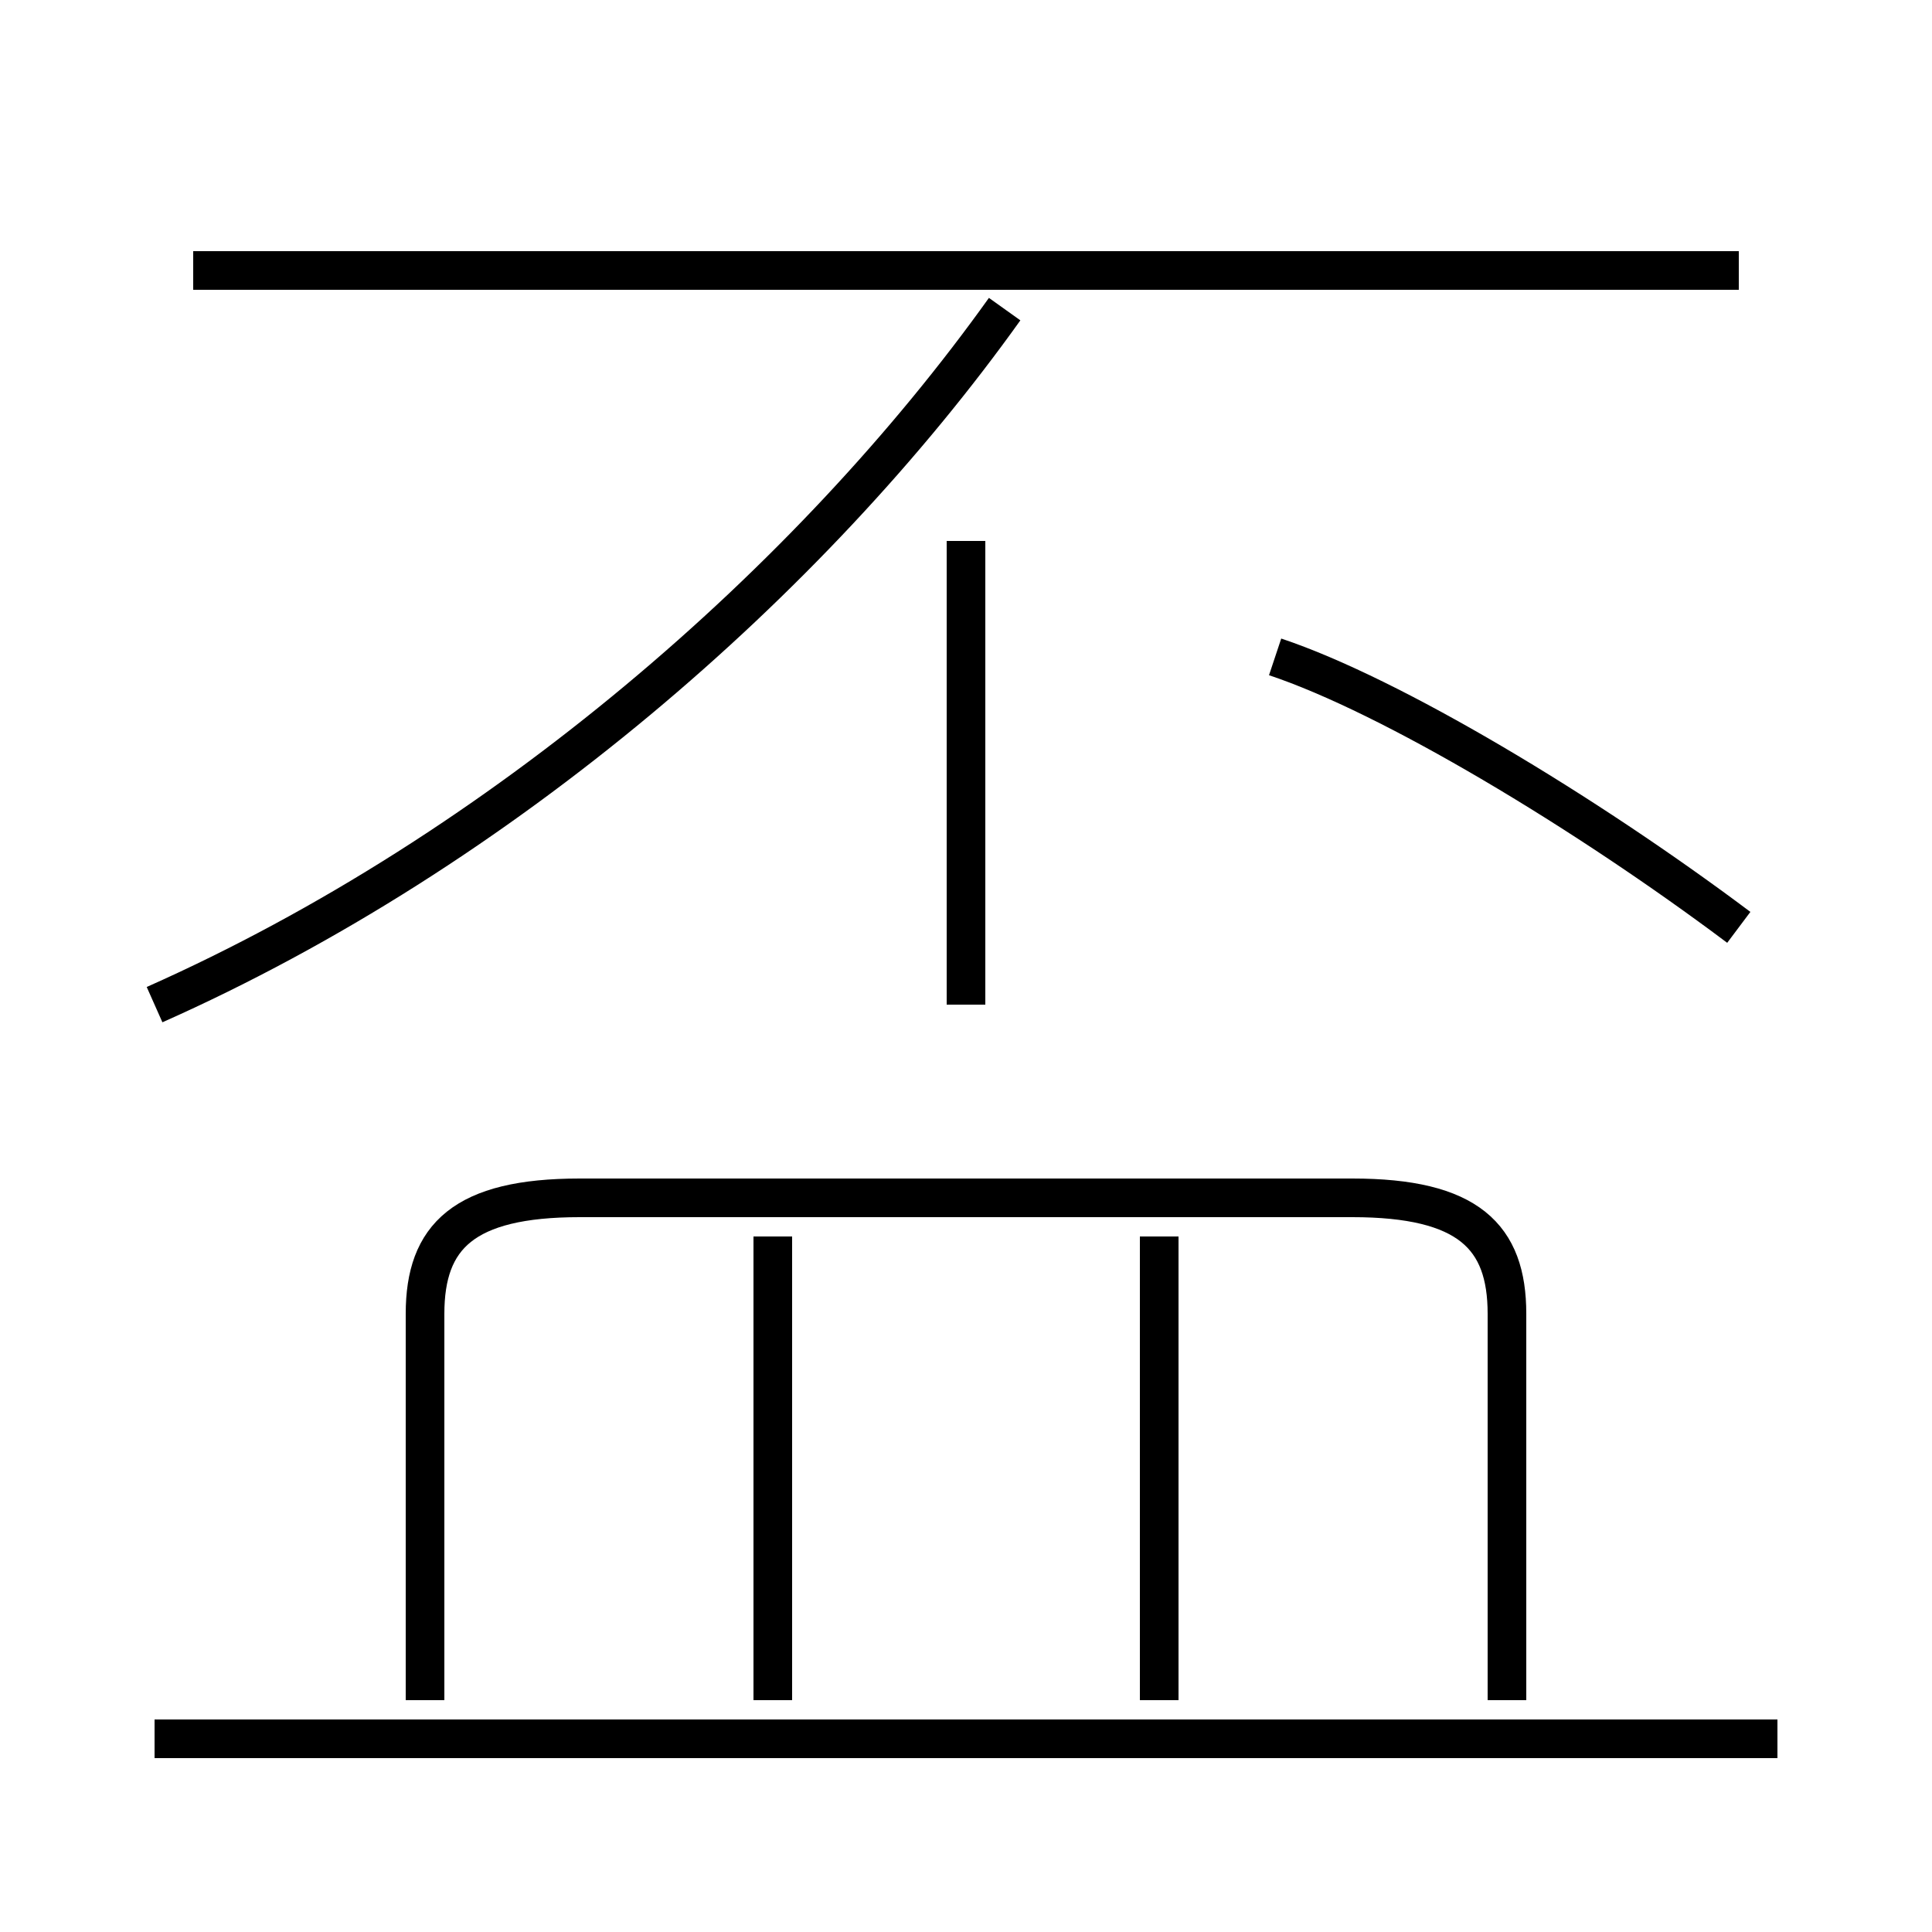 <?xml version='1.0' encoding='utf8'?>
<svg viewBox="0.0 -6.0 50.0 50.0" version="1.1" xmlns="http://www.w3.org/2000/svg">
<rect x="0.0" y="-6.0" width="50.0" height="50.0" fill="#808080" stroke="none"/>
<rect x="-1000" y="-1000" width="2000" height="2000" stroke="white" fill="white"/>
<g style="fill:white;stroke:#000000;  stroke-width:1">
<path d="M 4 -18 C 13 -22 21 -29 26 -36 M 46 1 L 4 1 M 20 0 L 20 -12 M 39 0 L 39 -10 C 39 -12 38 -13 35 -13 L 15 -13 C 12 -13 11 -12 11 -10 L 11 0 M 30 0 L 30 -12 M 25 -18 L 25 -30 M 45 -37 L 5 -37 M 45 -20 C 41 -23 36 -26 33 -27" transform="translate(0.0 38.0)" />
</g>
</svg>